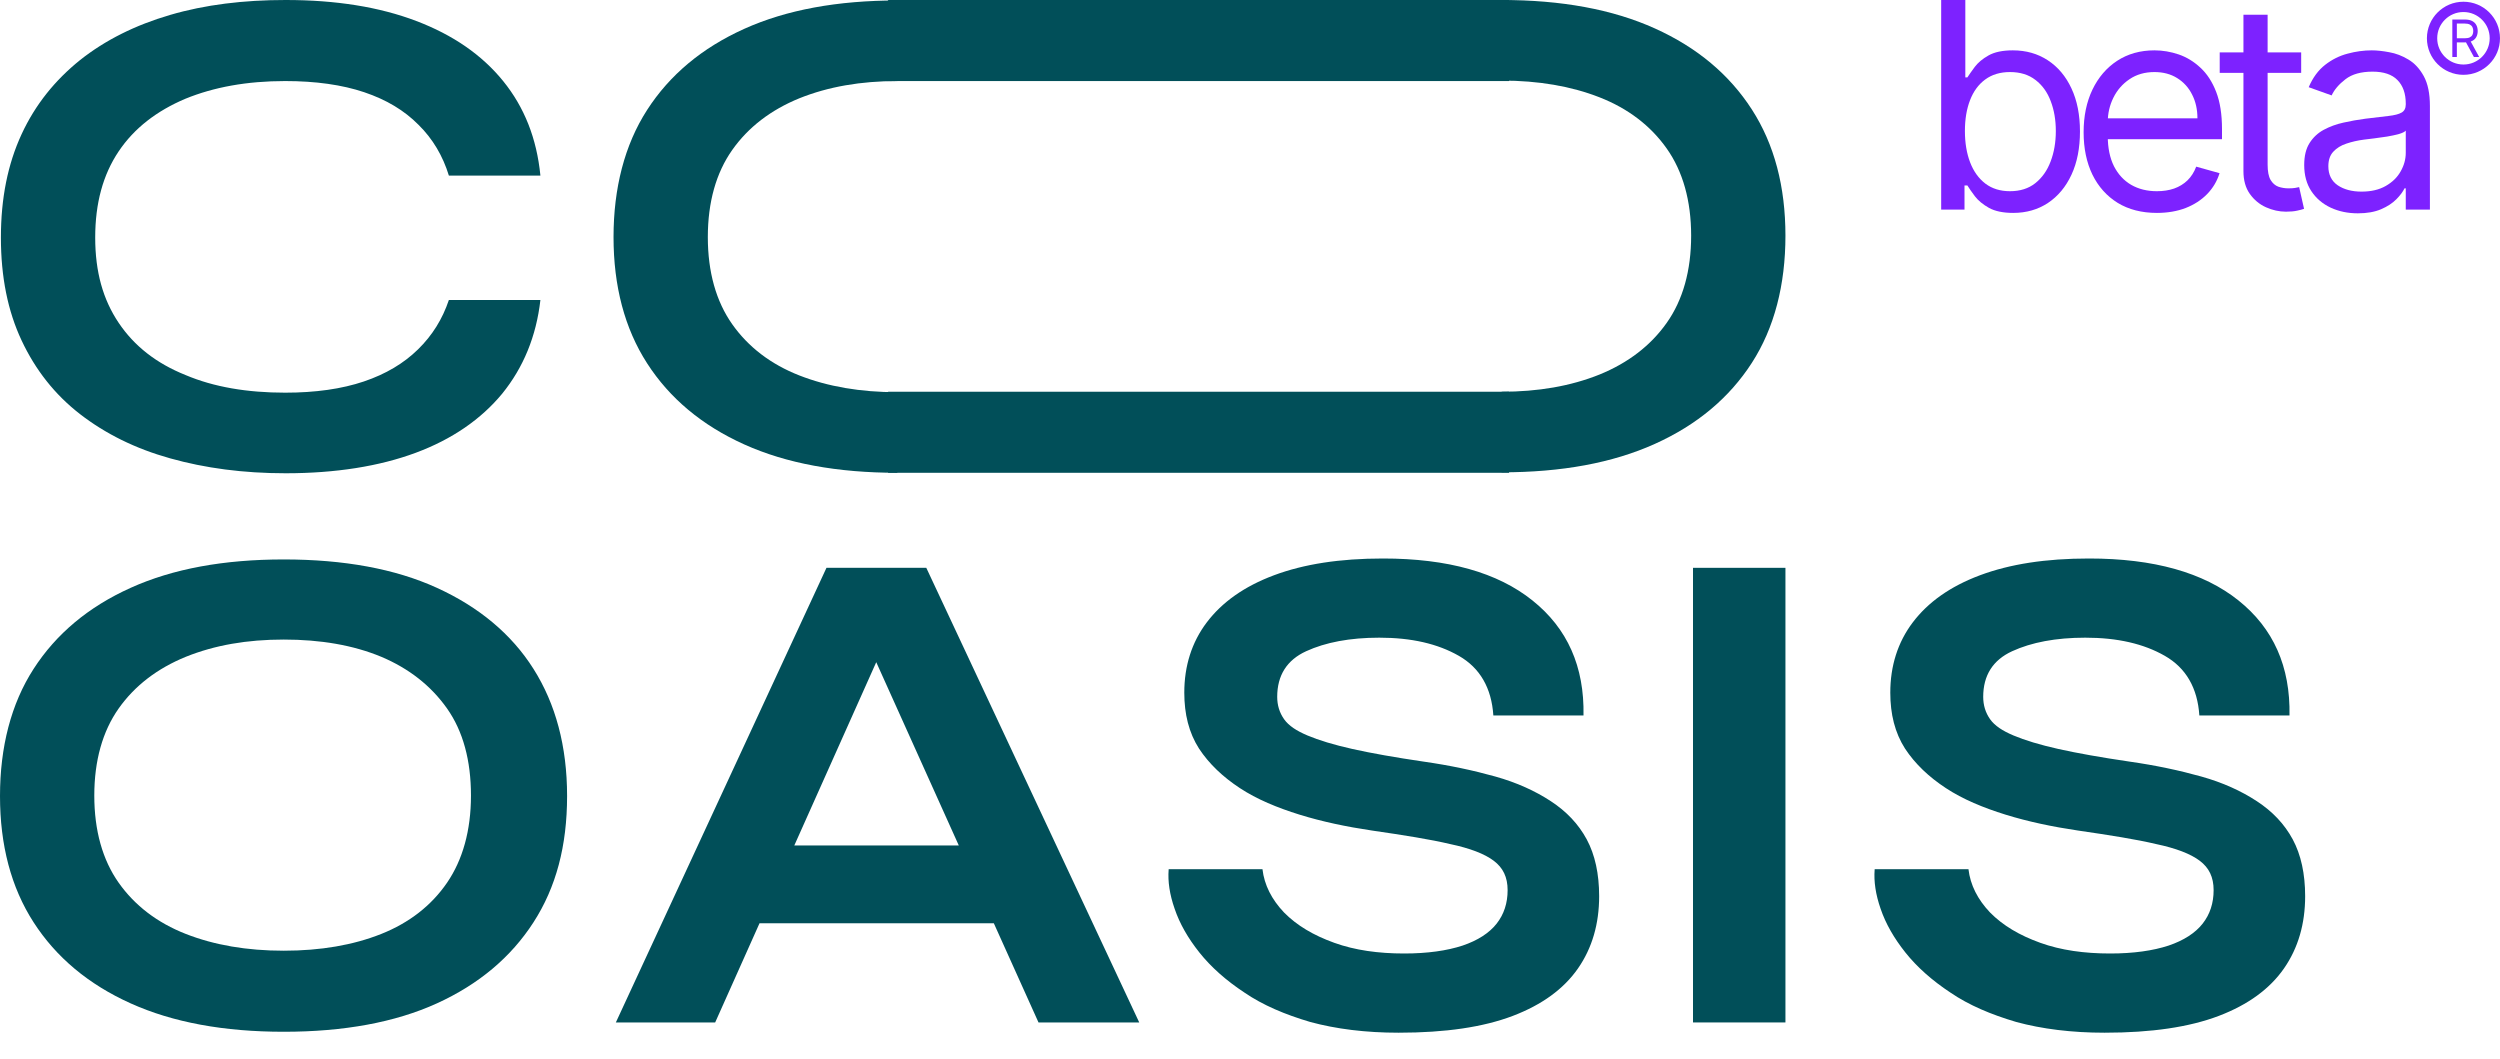 <svg width="85" height="36" viewBox="0 0 85 36" fill="none" xmlns="http://www.w3.org/2000/svg">
<path d="M66 7.127V0H66.821V2.631H66.891C66.951 2.538 67.035 2.42 67.141 2.276C67.251 2.13 67.406 2 67.608 1.886C67.812 1.77 68.088 1.712 68.436 1.712C68.886 1.712 69.283 1.825 69.626 2.05C69.97 2.275 70.238 2.594 70.43 3.007C70.623 3.42 70.719 3.907 70.719 4.469C70.719 5.035 70.623 5.525 70.43 5.941C70.238 6.354 69.971 6.674 69.63 6.901C69.289 7.126 68.895 7.239 68.45 7.239C68.107 7.239 67.832 7.182 67.625 7.068C67.419 6.952 67.26 6.821 67.148 6.675C67.037 6.527 66.951 6.404 66.891 6.306H66.793V7.127H66ZM66.807 4.455C66.807 4.858 66.867 5.214 66.985 5.523C67.103 5.829 67.276 6.069 67.503 6.243C67.731 6.415 68.009 6.501 68.339 6.501C68.682 6.501 68.969 6.411 69.198 6.23C69.43 6.046 69.604 5.8 69.72 5.492C69.839 5.181 69.898 4.835 69.898 4.455C69.898 4.079 69.84 3.74 69.724 3.438C69.61 3.134 69.437 2.894 69.205 2.718C68.976 2.539 68.687 2.45 68.339 2.45C68.005 2.45 67.724 2.535 67.496 2.704C67.269 2.871 67.097 3.105 66.981 3.407C66.865 3.706 66.807 4.056 66.807 4.455Z" fill="#7D22FF"/>
<path d="M73.335 7.239C72.82 7.239 72.375 7.125 72.002 6.898C71.631 6.668 71.344 6.348 71.142 5.937C70.943 5.524 70.843 5.044 70.843 4.496C70.843 3.949 70.943 3.466 71.142 3.049C71.344 2.629 71.625 2.302 71.984 2.067C72.346 1.831 72.769 1.712 73.251 1.712C73.53 1.712 73.805 1.759 74.076 1.851C74.347 1.944 74.594 2.095 74.817 2.304C75.04 2.51 75.218 2.784 75.35 3.125C75.482 3.466 75.548 3.886 75.548 4.385V4.733H71.428V4.023H74.713C74.713 3.721 74.653 3.452 74.532 3.216C74.414 2.979 74.244 2.792 74.024 2.655C73.806 2.518 73.548 2.45 73.251 2.45C72.924 2.45 72.641 2.531 72.402 2.694C72.165 2.854 71.983 3.063 71.856 3.32C71.728 3.578 71.664 3.854 71.664 4.148V4.622C71.664 5.025 71.734 5.368 71.873 5.648C72.015 5.927 72.211 6.139 72.461 6.285C72.712 6.429 73.003 6.501 73.335 6.501C73.55 6.501 73.745 6.471 73.919 6.411C74.096 6.348 74.248 6.255 74.375 6.132C74.503 6.007 74.602 5.851 74.671 5.666L75.465 5.888C75.381 6.158 75.241 6.394 75.043 6.598C74.846 6.8 74.603 6.958 74.313 7.072C74.023 7.183 73.697 7.239 73.335 7.239Z" fill="#7D22FF"/>
<path d="M78.24 1.782V2.478H75.47V1.782H78.24ZM76.277 0.501H77.099V5.596C77.099 5.828 77.132 6.002 77.2 6.118C77.269 6.232 77.357 6.308 77.464 6.348C77.573 6.385 77.688 6.404 77.809 6.404C77.899 6.404 77.973 6.399 78.031 6.39C78.089 6.378 78.136 6.369 78.171 6.362L78.338 7.1C78.282 7.12 78.204 7.141 78.105 7.162C78.005 7.185 77.878 7.197 77.725 7.197C77.493 7.197 77.266 7.147 77.043 7.047C76.823 6.948 76.639 6.796 76.493 6.591C76.349 6.387 76.277 6.13 76.277 5.819V0.501Z" fill="#7D22FF"/>
<path d="M80.167 7.253C79.828 7.253 79.521 7.189 79.245 7.061C78.968 6.931 78.749 6.745 78.587 6.501C78.424 6.255 78.343 5.958 78.343 5.61C78.343 5.304 78.403 5.056 78.524 4.865C78.645 4.673 78.806 4.522 79.008 4.413C79.21 4.304 79.432 4.223 79.676 4.169C79.922 4.114 80.169 4.069 80.417 4.037C80.742 3.995 81.005 3.964 81.207 3.943C81.412 3.92 81.56 3.882 81.653 3.828C81.748 3.775 81.796 3.682 81.796 3.55V3.522C81.796 3.179 81.701 2.912 81.514 2.722C81.328 2.531 81.046 2.436 80.668 2.436C80.276 2.436 79.968 2.522 79.746 2.694C79.523 2.865 79.366 3.049 79.276 3.244L78.496 2.965C78.635 2.64 78.821 2.387 79.053 2.206C79.287 2.023 79.543 1.896 79.819 1.824C80.097 1.749 80.371 1.712 80.64 1.712C80.812 1.712 81.009 1.733 81.232 1.775C81.457 1.814 81.674 1.897 81.882 2.022C82.094 2.147 82.269 2.336 82.408 2.589C82.547 2.842 82.617 3.181 82.617 3.605V7.127H81.796V6.404H81.754C81.698 6.52 81.605 6.644 81.475 6.776C81.345 6.908 81.172 7.021 80.957 7.114C80.741 7.206 80.478 7.253 80.167 7.253ZM80.292 6.515C80.617 6.515 80.891 6.451 81.113 6.324C81.338 6.196 81.508 6.031 81.621 5.829C81.737 5.627 81.796 5.415 81.796 5.192V4.441C81.761 4.482 81.684 4.521 81.566 4.556C81.45 4.588 81.315 4.617 81.162 4.643C81.011 4.666 80.864 4.687 80.72 4.705C80.579 4.721 80.464 4.735 80.376 4.747C80.162 4.775 79.963 4.82 79.777 4.883C79.594 4.943 79.445 5.035 79.332 5.158C79.22 5.278 79.164 5.443 79.164 5.652C79.164 5.937 79.27 6.153 79.481 6.299C79.695 6.443 79.965 6.515 80.292 6.515Z" fill="#7D22FF"/>
<path d="M83.379 1.938V0.664H83.809C83.909 0.664 83.991 0.681 84.055 0.715C84.118 0.749 84.166 0.795 84.196 0.854C84.227 0.913 84.242 0.98 84.242 1.055C84.242 1.13 84.227 1.197 84.196 1.255C84.166 1.313 84.119 1.358 84.055 1.391C83.992 1.424 83.911 1.441 83.812 1.441H83.463V1.301H83.807C83.875 1.301 83.93 1.291 83.971 1.271C84.013 1.251 84.043 1.223 84.062 1.187C84.081 1.15 84.091 1.106 84.091 1.055C84.091 1.004 84.081 0.959 84.062 0.921C84.043 0.883 84.012 0.854 83.971 0.833C83.929 0.812 83.873 0.801 83.804 0.801H83.533V1.938H83.379ZM83.979 1.366L84.292 1.938H84.113L83.804 1.366H83.979Z" fill="#7D22FF"/>
<path d="M84.825 1.301C84.825 1.891 84.347 2.369 83.757 2.369C83.168 2.369 82.69 1.891 82.69 1.301C82.69 0.712 83.168 0.234 83.757 0.234C84.347 0.234 84.825 0.712 84.825 1.301Z" stroke="#7D22FF" stroke-width="0.35"/>
<path d="M18.374 10.199C18.233 11.435 17.795 12.496 17.076 13.383C16.357 14.254 15.372 14.935 14.136 15.394C12.901 15.853 11.415 16.091 9.711 16.091C8.272 16.091 6.974 15.917 5.786 15.584C4.597 15.252 3.581 14.745 2.721 14.08C1.861 13.414 1.204 12.575 0.735 11.577C0.266 10.579 0.031 9.423 0.031 8.077C0.031 6.731 0.266 5.575 0.735 4.561C1.204 3.548 1.876 2.724 2.721 2.043C3.581 1.362 4.597 0.855 5.786 0.507C6.974 0.158 8.288 0 9.711 0C11.431 0 12.901 0.238 14.152 0.713C15.403 1.188 16.388 1.869 17.107 2.756C17.827 3.643 18.249 4.704 18.374 5.971H15.262C15.059 5.306 14.715 4.72 14.23 4.244C13.745 3.753 13.135 3.389 12.385 3.136C11.634 2.882 10.727 2.756 9.695 2.756C8.397 2.756 7.271 2.962 6.302 3.358C5.332 3.769 4.566 4.355 4.034 5.147C3.503 5.939 3.237 6.905 3.237 8.077C3.237 9.249 3.503 10.184 4.034 10.975C4.566 11.767 5.317 12.353 6.302 12.749C7.271 13.161 8.413 13.351 9.695 13.351C10.727 13.351 11.619 13.224 12.369 12.971C13.12 12.717 13.73 12.353 14.214 11.878C14.699 11.403 15.043 10.849 15.262 10.199H18.374Z" fill="#014F59"/>
<path d="M30.509 16.075C28.476 16.075 26.74 15.758 25.301 15.109C23.863 14.46 22.768 13.541 22.002 12.353C21.236 11.165 20.86 9.724 20.86 8.061C20.86 6.398 21.236 4.926 22.002 3.738C22.768 2.55 23.863 1.631 25.301 0.982C26.74 0.333 28.476 0.016 30.509 0.016V2.756C29.273 2.756 28.163 2.946 27.178 3.342C26.208 3.738 25.442 4.324 24.895 5.1C24.348 5.876 24.066 6.874 24.066 8.061C24.066 9.249 24.348 10.247 24.895 11.023C25.442 11.799 26.208 12.385 27.178 12.765C28.147 13.145 29.258 13.335 30.509 13.335V16.075Z" fill="#014F59"/>
<path d="M51.057 0C53.09 0 54.825 0.317 56.264 0.966C57.703 1.615 58.797 2.534 59.563 3.722C60.33 4.91 60.705 6.351 60.705 8.014C60.705 9.677 60.33 11.15 59.563 12.337C58.797 13.525 57.703 14.444 56.264 15.093C54.825 15.742 53.09 16.059 51.057 16.059V13.319C52.292 13.319 53.402 13.129 54.387 12.733C55.357 12.337 56.123 11.751 56.67 10.975C57.218 10.199 57.499 9.202 57.499 8.014C57.499 6.826 57.218 5.828 56.67 5.052C56.123 4.276 55.357 3.69 54.387 3.31C53.418 2.93 52.308 2.74 51.057 2.74V0Z" fill="#014F59"/>
<path d="M9.648 35.08C7.615 35.08 5.88 34.763 4.441 34.114C3.002 33.465 1.908 32.546 1.142 31.358C0.375 30.17 0 28.729 0 27.066C0 25.403 0.375 23.93 1.142 22.743C1.908 21.555 3.002 20.636 4.441 19.987C5.88 19.337 7.615 19.021 9.648 19.021C11.681 19.021 13.433 19.337 14.856 19.987C16.279 20.636 17.389 21.555 18.139 22.743C18.89 23.93 19.281 25.372 19.281 27.066C19.281 28.761 18.906 30.17 18.139 31.358C17.373 32.546 16.279 33.465 14.856 34.114C13.433 34.763 11.681 35.08 9.648 35.08ZM9.648 32.324C10.899 32.324 12.01 32.134 12.963 31.754C13.917 31.374 14.668 30.788 15.2 30.012C15.731 29.236 16.013 28.238 16.013 27.05C16.013 25.863 15.747 24.865 15.2 24.089C14.652 23.313 13.902 22.727 12.963 22.331C12.01 21.935 10.899 21.745 9.648 21.745C8.397 21.745 7.303 21.935 6.318 22.331C5.348 22.727 4.582 23.313 4.034 24.089C3.487 24.865 3.206 25.863 3.206 27.05C3.206 28.238 3.487 29.236 4.034 30.012C4.582 30.788 5.348 31.374 6.318 31.754C7.287 32.134 8.397 32.324 9.648 32.324Z" fill="#014F59"/>
<path d="M20.939 34.763L28.1 19.306H31.494L38.734 34.763H35.309L29.039 20.842H30.54L24.316 34.763H20.923H20.939ZM24.738 31.39V28.745H34.84V31.39H24.738Z" fill="#014F59"/>
<path d="M39.734 29.553H42.924C42.987 30.091 43.237 30.582 43.659 31.026C44.097 31.469 44.66 31.802 45.364 32.055C46.068 32.309 46.865 32.419 47.741 32.419C48.538 32.419 49.195 32.324 49.727 32.15C50.243 31.976 50.634 31.723 50.884 31.406C51.134 31.089 51.259 30.709 51.259 30.265C51.259 29.822 51.103 29.505 50.79 29.268C50.477 29.03 49.977 28.84 49.304 28.698C48.632 28.539 47.741 28.397 46.646 28.238C45.786 28.111 44.957 27.937 44.191 27.7C43.425 27.462 42.737 27.177 42.158 26.797C41.58 26.417 41.11 25.974 40.766 25.451C40.422 24.912 40.266 24.279 40.266 23.55C40.266 22.648 40.516 21.84 41.032 21.159C41.548 20.478 42.299 19.939 43.315 19.559C44.332 19.179 45.551 18.989 47.021 18.989C49.226 18.989 50.915 19.464 52.103 20.415C53.292 21.365 53.871 22.663 53.839 24.326H50.774C50.712 23.392 50.321 22.711 49.602 22.299C48.882 21.887 47.991 21.681 46.896 21.681C45.895 21.681 45.067 21.84 44.41 22.141C43.753 22.442 43.425 22.964 43.425 23.693C43.425 23.978 43.503 24.231 43.659 24.453C43.816 24.675 44.081 24.849 44.457 25.007C44.832 25.166 45.348 25.324 45.989 25.467C46.63 25.609 47.428 25.752 48.398 25.894C49.289 26.021 50.102 26.195 50.837 26.401C51.572 26.607 52.197 26.892 52.729 27.241C53.261 27.589 53.667 28.017 53.949 28.539C54.23 29.062 54.371 29.711 54.371 30.471C54.371 31.406 54.136 32.229 53.652 32.926C53.167 33.623 52.432 34.161 51.431 34.542C50.43 34.922 49.148 35.112 47.553 35.112C46.427 35.112 45.426 34.985 44.551 34.748C43.691 34.494 42.94 34.177 42.315 33.75C41.689 33.338 41.173 32.879 40.782 32.388C40.391 31.897 40.11 31.406 39.938 30.899C39.766 30.408 39.703 29.965 39.734 29.569V29.553Z" fill="#014F59"/>
<path d="M57.562 19.306H60.705V34.763H57.562V19.306Z" fill="#014F59"/>
<path d="M63.738 29.553H66.928C66.991 30.091 67.241 30.582 67.663 31.026C68.101 31.469 68.664 31.802 69.368 32.055C70.071 32.309 70.869 32.419 71.745 32.419C72.542 32.419 73.199 32.324 73.731 32.15C74.247 31.976 74.638 31.723 74.888 31.406C75.138 31.089 75.263 30.709 75.263 30.265C75.263 29.822 75.107 29.505 74.794 29.268C74.481 29.03 73.981 28.84 73.308 28.698C72.636 28.539 71.745 28.397 70.65 28.238C69.79 28.111 68.961 27.937 68.195 27.7C67.429 27.462 66.741 27.177 66.162 26.797C65.583 26.417 65.114 25.974 64.77 25.451C64.426 24.912 64.27 24.279 64.27 23.55C64.27 22.648 64.52 21.84 65.036 21.159C65.552 20.478 66.303 19.939 67.319 19.559C68.336 19.179 69.555 18.989 71.025 18.989C73.23 18.989 74.919 19.464 76.108 20.415C77.296 21.365 77.874 22.663 77.843 24.326H74.778C74.716 23.392 74.325 22.711 73.605 22.299C72.886 21.887 71.995 21.681 70.9 21.681C69.899 21.681 69.071 21.84 68.414 22.141C67.757 22.442 67.429 22.964 67.429 23.693C67.429 23.978 67.507 24.231 67.663 24.453C67.82 24.675 68.085 24.849 68.461 25.007C68.836 25.166 69.352 25.324 69.993 25.467C70.634 25.609 71.432 25.752 72.401 25.894C73.293 26.021 74.106 26.195 74.841 26.401C75.576 26.607 76.201 26.892 76.733 27.241C77.265 27.589 77.671 28.017 77.953 28.539C78.234 29.062 78.375 29.711 78.375 30.471C78.375 31.406 78.14 32.229 77.656 32.926C77.171 33.623 76.436 34.161 75.435 34.542C74.434 34.922 73.152 35.112 71.557 35.112C70.431 35.112 69.43 34.985 68.555 34.748C67.695 34.494 66.944 34.177 66.318 33.75C65.693 33.338 65.177 32.879 64.786 32.388C64.395 31.897 64.114 31.406 63.941 30.899C63.77 30.408 63.707 29.965 63.738 29.569V29.553Z" fill="#014F59"/>
<path d="M51.307 0H30.196V2.756H51.307V0Z" fill="#014F59"/>
<path d="M51.307 13.319H30.196V16.075H51.307V13.319Z" fill="#014F59"/>
</svg>
